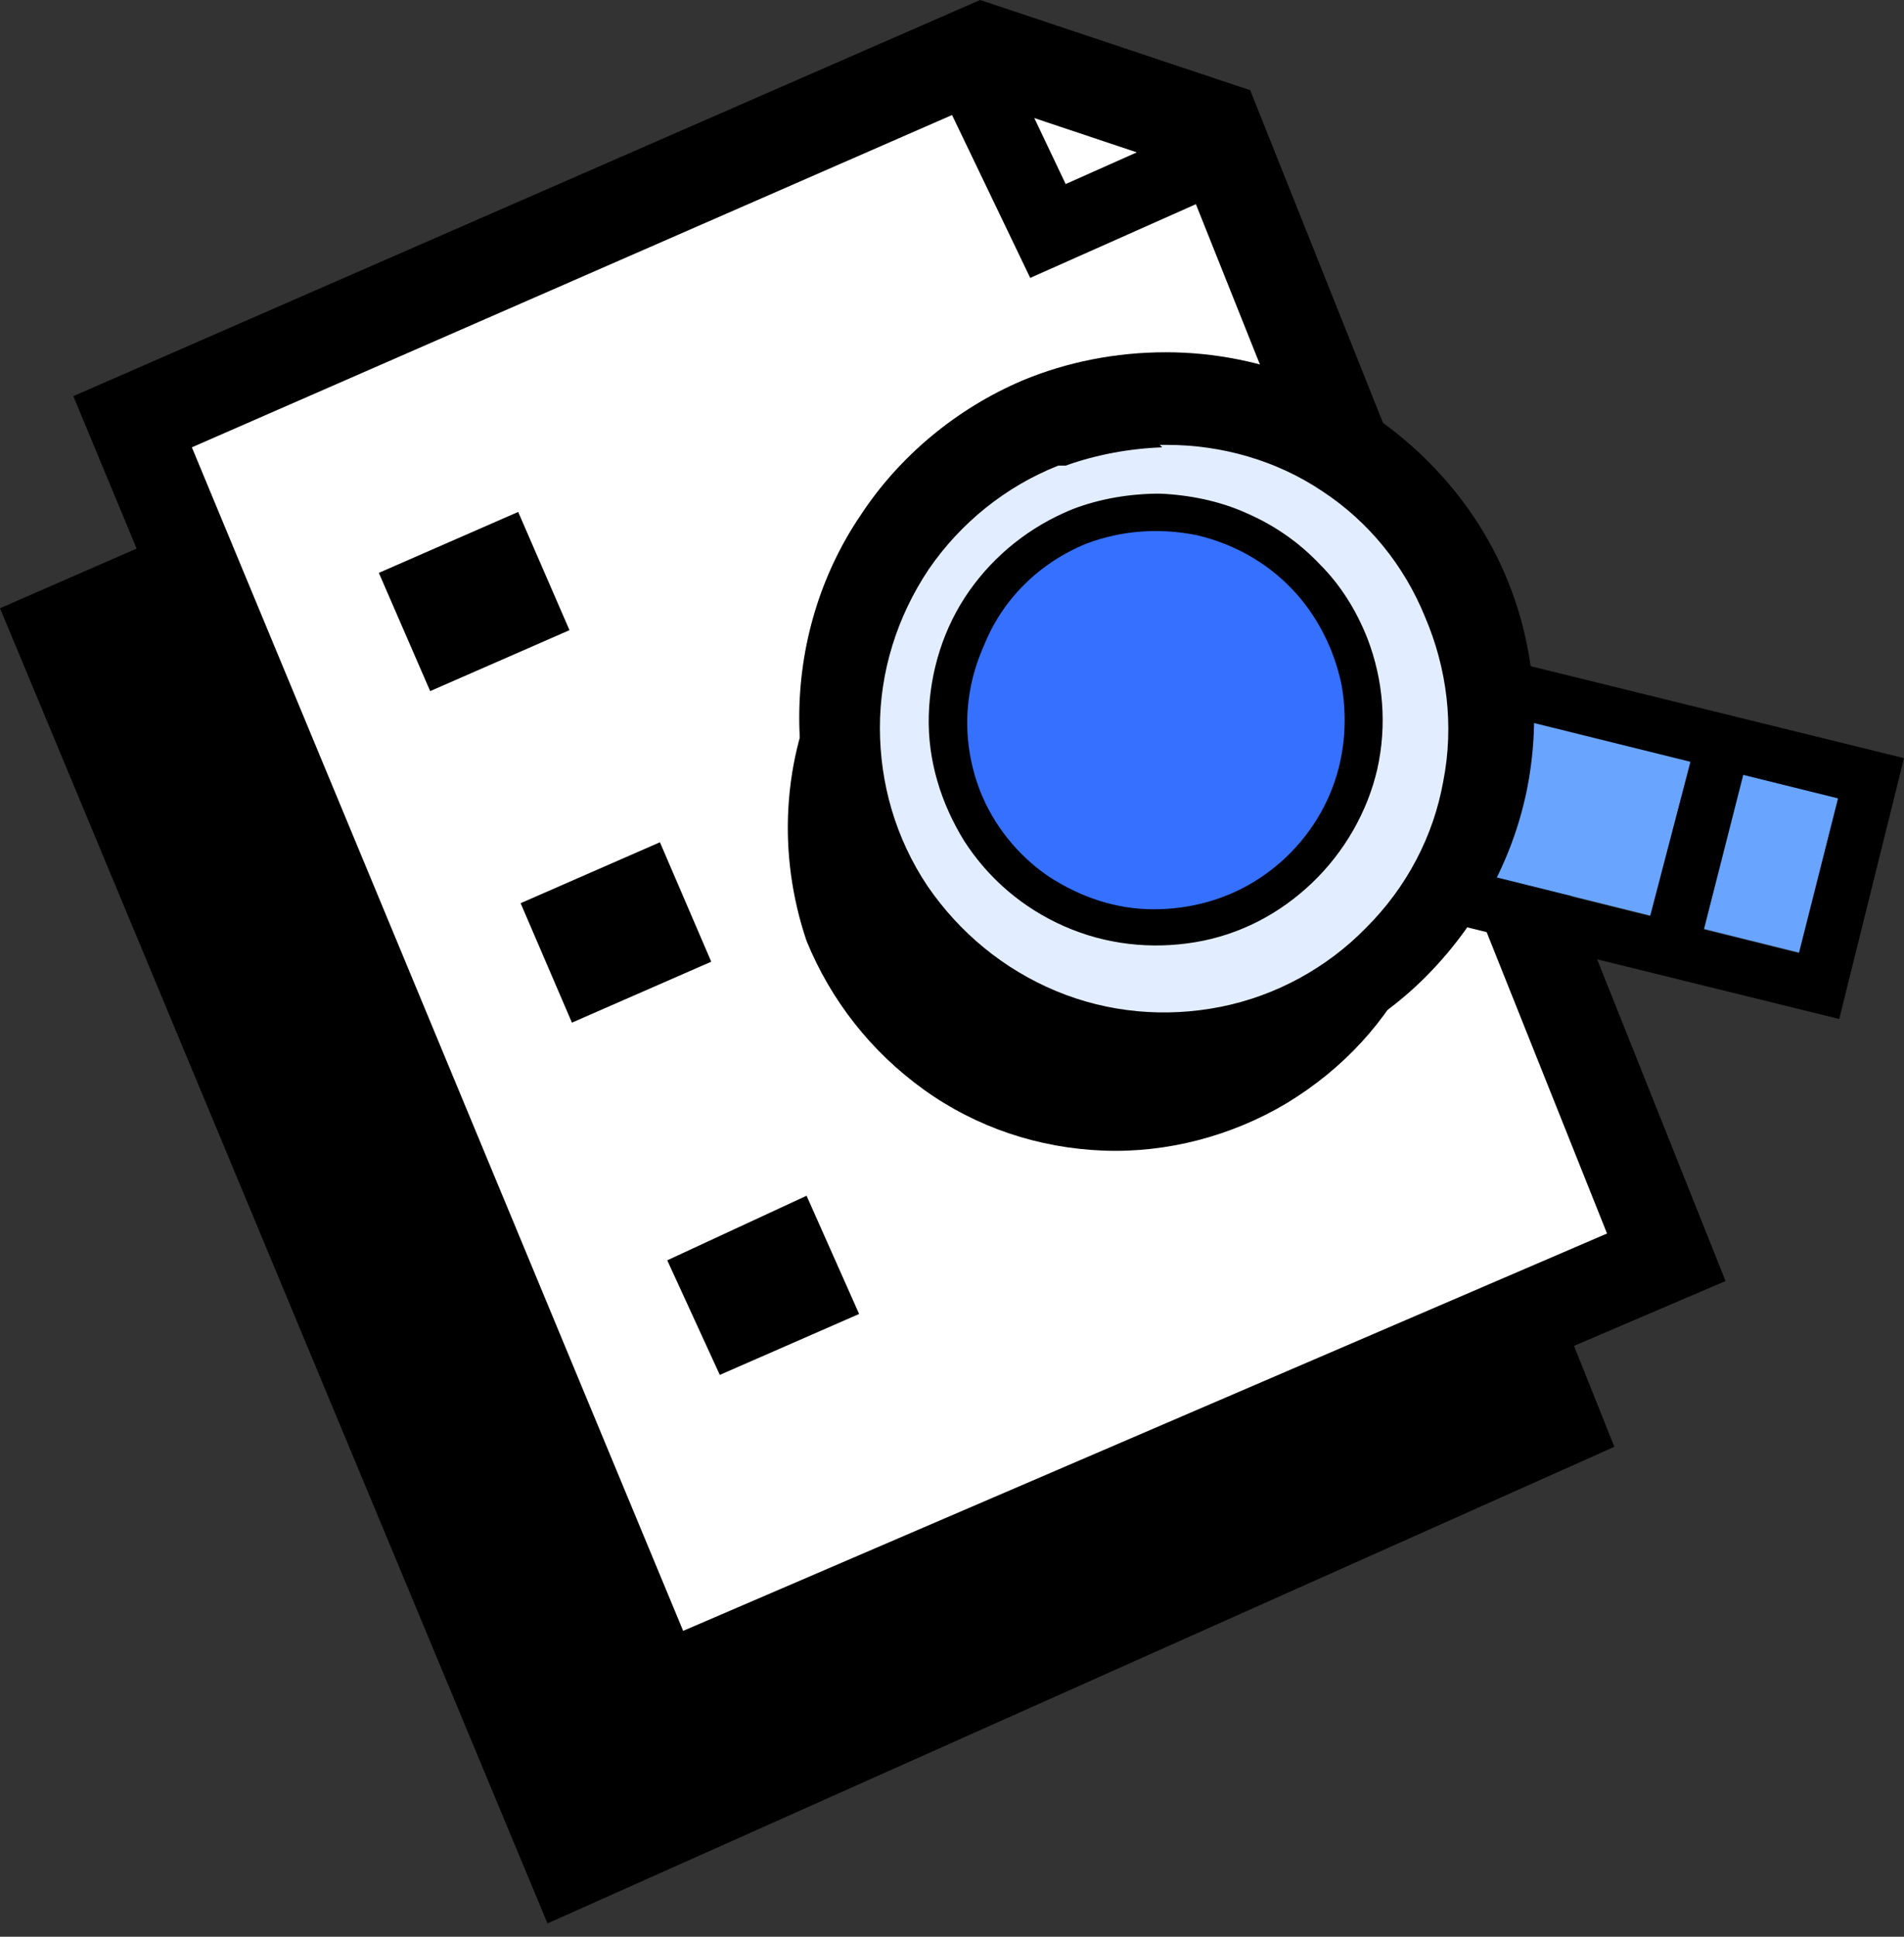 <svg width="60" height="61" viewBox="0 0 60 61" fill="none" xmlns="http://www.w3.org/2000/svg">
<rect x="0" y="0" width="60" height="61" fill="#333333" stroke="none"/>
<path fill-rule="evenodd" clip-rule="evenodd" d="M34.313 4.184L0 19.157L17.253 60.58L50.873 45.569L34.313 4.184Z" fill="black"/>
<path fill-rule="evenodd" clip-rule="evenodd" d="M38.28 3.992L30.963 1.535L4.159 13.36L20.758 53.362L52.529 39.695L38.28 4.108V3.992Z" fill="white"/>
<path fill-rule="evenodd" clip-rule="evenodd" d="M54.377 40.348L39.397 2.841L30.886 0L2.311 12.477L19.987 55.051L54.377 40.348ZM37.202 5.221L50.642 38.851L21.528 51.366L6.046 14.089L31.001 3.186L37.086 5.221H37.202Z" fill="black"/>
<path fill-rule="evenodd" clip-rule="evenodd" d="M28.999 1.535L32.465 8.753L39.974 5.413L39.012 3.378L33.582 5.797L31.117 0.614L29.076 1.612L28.999 1.535Z" fill="black"/>
<path fill-rule="evenodd" clip-rule="evenodd" d="M13.556 21.767L17.946 19.848L16.329 16.124L11.938 18.043L13.556 21.767Z" fill="black"/>
<path fill-rule="evenodd" clip-rule="evenodd" d="M18.023 32.209L22.413 30.29L20.796 26.528L16.406 28.447L18.023 32.209Z" fill="black"/>
<path fill-rule="evenodd" clip-rule="evenodd" d="M22.683 43.304L27.073 41.385L25.417 37.661L21.027 39.695L22.683 43.304Z" fill="black"/>
<path fill-rule="evenodd" clip-rule="evenodd" d="M32.157 15.74C34.121 15.164 36.2 15.164 38.126 15.74C40.09 16.316 41.823 17.429 43.132 19.003C44.442 20.539 45.289 22.458 45.559 24.454C45.828 26.451 45.481 28.524 44.596 30.328C43.71 32.171 42.323 33.668 40.552 34.743C38.819 35.779 36.778 36.317 34.775 36.24C32.734 36.163 30.77 35.511 29.114 34.321C27.458 33.131 26.187 31.518 25.417 29.637C24.493 26.911 24.647 23.917 25.918 21.345C27.189 18.696 29.422 16.7 32.157 15.74Z" fill="black"/>
<path fill-rule="evenodd" clip-rule="evenodd" d="M45.443 22.036L44.249 26.911L56.765 30.021L57.998 25.145L45.443 22.036Z" fill="#69A5FF"/>
<path fill-rule="evenodd" clip-rule="evenodd" d="M53.53 22.996L51.605 30.367L53.299 30.827L55.186 23.418L53.53 22.996Z" fill="black"/>
<path fill-rule="evenodd" clip-rule="evenodd" d="M60 23.879L44.095 19.963L42.054 28.178L57.959 32.094L60 23.879ZM45.366 22.036L44.172 26.912L56.688 30.021L57.921 25.146L45.366 22.036Z" fill="black"/>
<path fill-rule="evenodd" clip-rule="evenodd" d="M32.734 13.36C34.621 12.669 36.663 12.515 38.588 12.976C40.552 13.437 42.324 14.435 43.672 15.893C45.058 17.352 45.944 19.157 46.29 21.153C46.637 23.111 46.367 25.145 45.559 26.988C44.75 28.831 43.402 30.366 41.708 31.441C40.013 32.516 38.049 33.054 36.046 33.015C34.044 32.977 32.08 32.324 30.462 31.211C28.806 30.059 27.535 28.485 26.804 26.604C26.303 25.337 26.072 23.994 26.11 22.65C26.149 21.306 26.419 19.963 26.996 18.734C27.574 17.506 28.344 16.392 29.307 15.471C30.308 14.55 31.463 13.82 32.734 13.36Z" fill="#E2EDFF"/>
<path fill-rule="evenodd" clip-rule="evenodd" d="M32.234 11.978C30.154 12.861 28.344 14.358 27.112 16.239C25.841 18.12 25.186 20.347 25.186 22.612C25.186 24.877 25.879 27.103 27.15 28.985C28.421 30.866 30.231 32.363 32.311 33.207C34.429 34.09 36.739 34.321 38.973 33.898C41.207 33.476 43.286 32.401 44.904 30.789C46.521 29.177 47.638 27.142 48.1 24.954C48.562 22.727 48.37 20.424 47.522 18.312C46.945 16.892 46.098 15.625 44.981 14.511C43.902 13.437 42.593 12.554 41.207 11.978C39.782 11.402 38.28 11.095 36.739 11.095C35.16 11.095 33.62 11.402 32.234 11.978ZM36.547 14.012H36.778C38.511 14.012 40.244 14.511 41.669 15.471C43.132 16.431 44.249 17.813 44.904 19.425C45.597 21.038 45.828 22.842 45.481 24.608C45.173 26.336 44.326 27.948 43.055 29.215C41.823 30.482 40.205 31.365 38.472 31.71C36.739 32.056 34.929 31.902 33.273 31.211C31.617 30.52 30.231 29.369 29.23 27.91C28.228 26.413 27.728 24.685 27.728 22.919C27.728 21.153 28.267 19.425 29.268 17.928C30.27 16.469 31.695 15.318 33.35 14.665H33.581C34.544 14.32 35.584 14.128 36.624 14.089L36.547 14.012Z" fill="black"/>
<path fill-rule="evenodd" clip-rule="evenodd" d="M34.005 16.584C35.199 16.124 36.547 16.009 37.818 16.277C39.089 16.546 40.244 17.199 41.13 18.12C42.016 19.041 42.632 20.232 42.863 21.498C43.094 22.765 42.94 24.07 42.439 25.261C41.938 26.451 41.053 27.449 39.974 28.14C38.896 28.831 37.625 29.215 36.316 29.177C35.007 29.138 33.736 28.754 32.696 28.025C31.617 27.295 30.809 26.259 30.308 25.069C29.653 23.456 29.692 21.652 30.385 20.04C31.078 18.504 32.388 17.237 34.005 16.584Z" fill="#3670FF"/>
<path fill-rule="evenodd" clip-rule="evenodd" d="M33.774 16.047C32.465 16.584 31.348 17.468 30.539 18.619C29.73 19.771 29.307 21.153 29.268 22.535C29.23 23.956 29.653 25.299 30.385 26.489C31.155 27.679 32.234 28.601 33.543 29.177C34.852 29.752 36.277 29.906 37.664 29.676C39.05 29.445 40.321 28.793 41.361 27.794C42.362 26.835 43.094 25.568 43.402 24.224C43.71 22.842 43.594 21.422 43.094 20.116C42.747 19.233 42.246 18.427 41.592 17.775C40.937 17.084 40.167 16.546 39.281 16.162C38.434 15.778 37.471 15.586 36.547 15.548C35.623 15.548 34.66 15.702 33.774 16.047ZM34.236 17.122C35.353 16.7 36.547 16.623 37.702 16.853C38.858 17.122 39.897 17.698 40.706 18.542C41.515 19.387 42.054 20.462 42.285 21.614C42.478 22.765 42.362 23.956 41.9 25.03C41.438 26.105 40.667 27.027 39.666 27.679C38.665 28.332 37.51 28.639 36.354 28.639C35.16 28.639 34.044 28.255 33.042 27.603C32.08 26.95 31.309 25.99 30.886 24.915C30.308 23.418 30.347 21.806 31.001 20.347C31.579 18.888 32.734 17.736 34.236 17.122Z" fill="black"/>
</svg>
